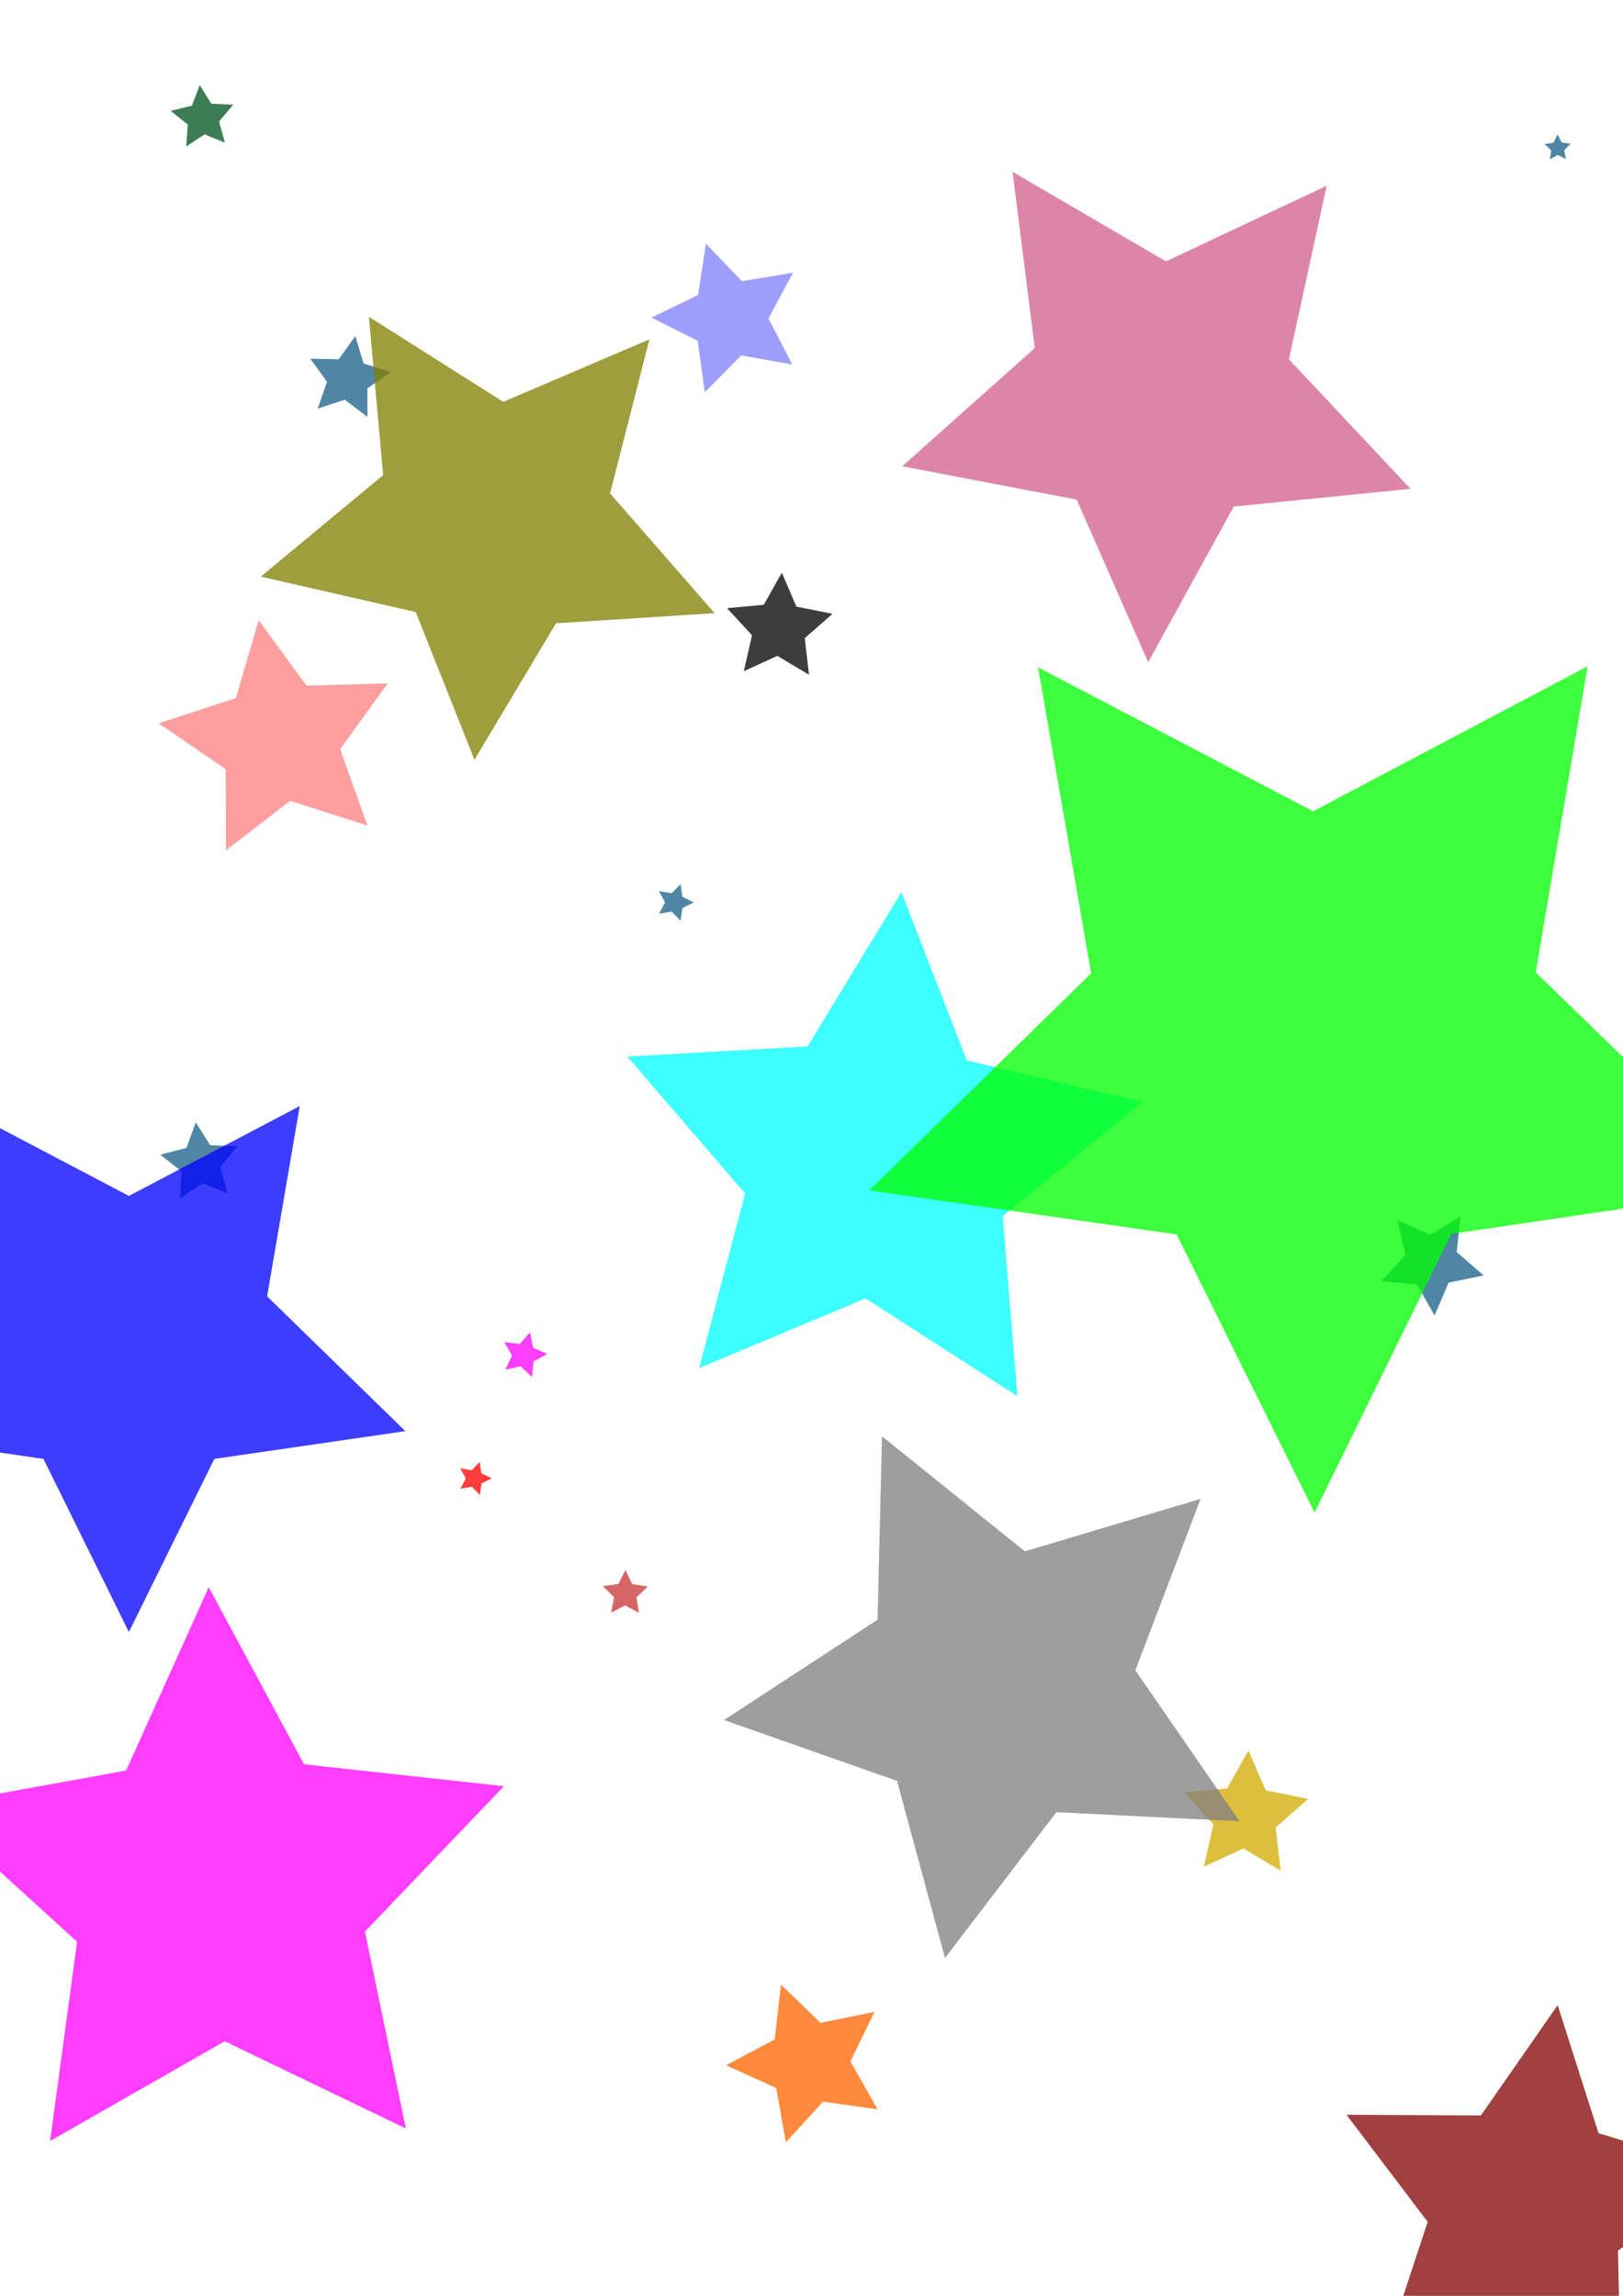 <?xml version="1.0" encoding="UTF-8" standalone="no"?>
<!-- Created with Inkscape (http://www.inkscape.org/) -->

<svg
   width="210mm"
   height="297mm"
   viewBox="0 0 210 297"
   version="1.1"
   id="svg18260"
   inkscape:version="1.2 (dc2aedaf03, 2022-05-15)"
   sodipodi:docname="Desordre.svg"
   xmlns:inkscape="http://www.inkscape.org/namespaces/inkscape"
   xmlns:sodipodi="http://sodipodi.sourceforge.net/DTD/sodipodi-0.dtd"
   xmlns="http://www.w3.org/2000/svg"
   xmlns:svg="http://www.w3.org/2000/svg">
  <sodipodi:namedview
     id="namedview18262"
     pagecolor="#ffffff"
     bordercolor="#000000"
     borderopacity="0.25"
     inkscape:showpageshadow="2"
     inkscape:pageopacity="0.0"
     inkscape:pagecheckerboard="0"
     inkscape:deskcolor="#d1d1d1"
     inkscape:document-units="mm"
     showgrid="false"
     inkscape:zoom="0.74564394"
     inkscape:cx="139.47676"
     inkscape:cy="523.03785"
     inkscape:window-width="1920"
     inkscape:window-height="1017"
     inkscape:window-x="-8"
     inkscape:window-y="-8"
     inkscape:window-maximized="1"
     inkscape:current-layer="layer1" />
  <defs
     id="defs18257" />
  <g
     inkscape:label="Calque 1"
     inkscape:groupmode="layer"
     id="layer1">
    <path
       sodipodi:type="star"
       style="fill:#ff00ff;stroke-width:1;fill-opacity:0.76"
       id="path18679"
       inkscape:flatsided="false"
       sodipodi:sides="5"
       sodipodi:cx="28.387094"
       sodipodi:cy="244.48386"
       sodipodi:r1="39.181973"
       sodipodi:r2="19.590984"
       sodipodi:arg1="0.90737032"
       sodipodi:arg2="1.5356888"
       inkscape:rounded="0"
       inkscape:randomized="0"
       d="M 52.516,275.355 29.075,264.063 6.483,276.972 9.979,251.188 -9.279,233.691 l 25.602,-4.643 10.689,-23.722 12.327,22.914 25.864,2.835 -17.983,18.805 z"
       inkscape:transform-center-x="0.42499068"
       inkscape:transform-center-y="-3.3350529" />
    <path
       sodipodi:type="star"
       style="fill:#d35f8d;stroke-width:1;fill-opacity:0.76"
       id="path18681"
       inkscape:flatsided="false"
       sodipodi:sides="5"
       sodipodi:cx="150.09676"
       sodipodi:cy="51.096775"
       sodipodi:r1="34.607235"
       sodipodi:r2="17.303616"
       sodipodi:arg1="2.8717435"
       sodipodi:arg2="3.500062"
       inkscape:rounded="0"
       inkscape:randomized="0"
       d="m 116.742,60.323 17.151,-15.297 -2.878,-22.801 19.848,11.585 20.795,-9.783 -4.884,22.456 15.73,16.755 -22.867,2.294 -11.074,20.138 -9.248,-21.039 z"
       inkscape:transform-center-x="0.47370907"
       inkscape:transform-center-y="2.8509303" />
    <path
       sodipodi:type="star"
       style="fill:#8080ff;stroke-width:1;fill-opacity:0.76"
       id="path18683"
       inkscape:flatsided="false"
       sodipodi:sides="5"
       sodipodi:cx="94.387093"
       sodipodi:cy="41.161289"
       sodipodi:r1="10.098887"
       sodipodi:r2="5.0494428"
       sodipodi:arg1="1.8925469"
       sodipodi:arg2="2.5208654"
       inkscape:rounded="0"
       inkscape:randomized="0"
       d="m 91.194,50.742 -0.914,-6.644 -5.991,-3.014 6.036,-2.922 1.015,-6.629 4.645,4.838 6.618,-1.083 -3.166,5.912 3.076,5.959 -6.601,-1.184 z"
       inkscape:transform-center-x="0.94180062"
       inkscape:transform-center-y="-0.023690636" />
    <path
       sodipodi:type="star"
       style="fill:#ff8080;stroke-width:1;fill-opacity:0.76"
       id="path18685"
       inkscape:flatsided="false"
       sodipodi:sides="5"
       sodipodi:cx="36.193546"
       sodipodi:cy="95.80645"
       sodipodi:r1="15.809249"
       sodipodi:r2="7.9046235"
       sodipodi:arg1="0.76952648"
       sodipodi:arg2="1.397845"
       inkscape:rounded="0"
       inkscape:randomized="0"
       d="m 47.548,106.806 -9.995,-3.213 -8.313,6.412 -0.032,-10.498 -8.667,-5.925 9.974,-3.275 2.957,-10.073 6.197,8.474 10.494,-0.301 -6.145,8.512 z"
       inkscape:transform-center-x="0.84071817"
       inkscape:transform-center-y="-0.68755789" />
    <path
       sodipodi:type="star"
       style="fill:#00ffff;stroke-width:1;fill-opacity:0.76"
       id="path18687"
       inkscape:flatsided="false"
       sodipodi:sides="5"
       sodipodi:cx="113.54839"
       sodipodi:cy="150.45161"
       sodipodi:r1="35.173805"
       sodipodi:r2="17.586901"
       sodipodi:arg1="1.0303768"
       sodipodi:arg2="1.6586954"
       inkscape:rounded="0"
       inkscape:randomized="0"
       d="m 131.645,180.613 -19.641,-12.642 -21.549,9.012 5.954,-22.586 -15.23,-17.709 23.321,-1.317 12.136,-19.957 8.459,21.772 22.731,5.375 -18.093,14.773 z"
       inkscape:transform-center-x="-0.95417004"
       inkscape:transform-center-y="-2.4383634" />
    <path
       sodipodi:type="star"
       style="fill:#d4aa00;stroke-width:1;fill-opacity:0.76"
       id="path18689"
       inkscape:flatsided="false"
       sodipodi:sides="5"
       sodipodi:cx="161.09677"
       sodipodi:cy="234.90323"
       sodipodi:r1="8.4642239"
       sodipodi:r2="4.2321115"
       sodipodi:arg1="0.99442111"
       sodipodi:arg2="1.6227396"
       inkscape:rounded="0"
       inkscape:randomized="0"
       d="m 165.71,242 -4.833,-2.87 -5.104,2.354 1.237,-5.483 -3.816,-4.127 5.597,-0.518 2.746,-4.904 2.223,5.163 5.513,1.096 -4.223,3.709 z"
       inkscape:transform-center-x="-0.13579923"
       inkscape:transform-center-y="-0.67801956" />
    <path
       sodipodi:type="star"
       style="fill:#186089;stroke-width:1;fill-opacity:0.76"
       id="path18691"
       inkscape:flatsided="false"
       sodipodi:sides="5"
       sodipodi:cx="185.2258"
       sodipodi:cy="163.22581"
       sodipodi:r1="6.9714746"
       sodipodi:r2="3.4857371"
       sodipodi:arg1="0.25732371"
       sodipodi:arg2="0.88564225"
       inkscape:rounded="0"
       inkscape:randomized="0"
       d="m 191.968,165 -4.536,0.925 -1.81,4.261 -2.281,-4.028 -4.612,-0.404 3.126,-3.415 -1.041,-4.511 4.213,1.918 3.969,-2.384 -0.522,4.6 z"
       inkscape:transform-center-x="-0.12237281"
       inkscape:transform-center-y="0.54825389" />
    <path
       sodipodi:type="star"
       style="fill:#ff6600;stroke-width:1;fill-opacity:0.76"
       id="path18693"
       inkscape:flatsided="false"
       sodipodi:sides="5"
       sodipodi:cx="104.67742"
       sodipodi:cy="266.83871"
       sodipodi:r1="10.727638"
       sodipodi:r2="5.3638182"
       sodipodi:arg1="0.59717666"
       sodipodi:arg2="1.2254952"
       inkscape:rounded="0"
       inkscape:randomized="0"
       d="m 113.548,272.871 -7.055,-0.985 -4.811,5.254 -1.243,-7.015 -6.483,-2.952 6.287,-3.35 0.804,-7.078 5.129,4.944 6.98,-1.422 -3.117,6.406 z"
       inkscape:transform-center-x="0.92573543"
       inkscape:transform-center-y="0.10321595" />
    <path
       sodipodi:type="star"
       style="fill:#800000;stroke-width:1;fill-opacity:0.75"
       id="path18695"
       inkscape:flatsided="false"
       sodipodi:sides="5"
       sodipodi:cx="197.64516"
       sodipodi:cy="285.29031"
       sodipodi:r1="26.183634"
       sodipodi:r2="13.091815"
       sodipodi:arg1="-2.677945"
       sodipodi:arg2="-2.0496265"
       inkscape:rounded="0"
       inkscape:randomized="0"
       d="m 174.226,273.581 17.387,0.09 9.932,-14.272 5.287,16.564 16.643,5.035 -14.12,10.147 0.354,17.384 -14.014,-10.293 -16.424,5.709 5.459,-16.509 z"
       inkscape:transform-center-x="-1.205036"
       inkscape:transform-center-y="-1.3263735" />
    <path
       sodipodi:type="star"
       style="fill:#808080;stroke-width:1;fill-opacity:0.76"
       id="path18697"
       inkscape:flatsided="false"
       sodipodi:sides="5"
       sodipodi:cx="129.16129"
       sodipodi:cy="218.22581"
       sodipodi:r1="35.740204"
       sodipodi:r2="17.870098"
       sodipodi:arg1="0.50806282"
       sodipodi:arg2="1.1363814"
       inkscape:rounded="0"
       inkscape:randomized="0"
       d="m 160.387,235.613 -23.705,-1.177 -14.408,18.86 -6.206,-22.908 -22.389,-7.875 19.869,-12.981 0.571,-23.727 18.486,14.885 22.742,-6.789 -8.444,22.181 z"
       inkscape:transform-center-x="2.1281419"
       inkscape:transform-center-y="1.3249421" />
    <path
       sodipodi:type="star"
       style="fill:#00ff00;stroke-width:1;fill-opacity:0.76"
       id="path18699"
       inkscape:flatsided="false"
       sodipodi:sides="5"
       sodipodi:cx="169.96774"
       sodipodi:cy="135.19354"
       sodipodi:r1="60.482048"
       sodipodi:r2="30.241018"
       sodipodi:arg1="2.8254079"
       sodipodi:arg2="3.4537264"
       inkscape:rounded="0"
       inkscape:randomized="0"
       d="m 112.484,154 28.704,-28.093 -6.87,-39.572 35.588,18.618 35.513,-18.762 -6.709,39.6 28.818,27.977 -39.735,5.856 -17.702,36.052 -17.848,-35.98 z"
       inkscape:transform-center-x="-0.037854085"
       inkscape:transform-center-y="5.7395046" />
    <path
       sodipodi:type="star"
       style="fill:#186089;stroke-width:1;fill-opacity:0.76"
       id="path18701"
       inkscape:flatsided="false"
       sodipodi:sides="5"
       sodipodi:cx="25.903225"
       sodipodi:cy="150.45161"
       sodipodi:r1="5.2750564"
       sodipodi:r2="2.6375277"
       sodipodi:arg1="0.83298127"
       sodipodi:arg2="1.4612998"
       inkscape:rounded="0"
       inkscape:randomized="0"
       d="m 29.452,154.355 -3.26,-1.281 -2.904,1.959 0.211,-3.497 -2.761,-2.156 3.391,-0.88 1.198,-3.292 1.884,2.953 3.501,0.122 -2.226,2.705 z"
       inkscape:transform-center-x="0.17813221"
       inkscape:transform-center-y="-0.33129481" />
    <path
       sodipodi:type="star"
       style="fill:#ff00ff;stroke-width:1;fill-opacity:0.76"
       id="path18703"
       inkscape:flatsided="false"
       sodipodi:sides="5"
       sodipodi:cx="67.774193"
       sodipodi:cy="175.29031"
       sodipodi:r1="3.0317433"
       sodipodi:r2="1.5158713"
       sodipodi:arg1="1.2120257"
       sodipodi:arg2="1.8403442"
       inkscape:rounded="0"
       inkscape:randomized="0"
       d="m 68.839,178.129 -1.468,-1.378 -1.967,0.428 0.856,-1.822 -1.015,-1.738 1.998,0.252 1.34,-1.503 0.378,1.977 1.843,0.81 -1.764,0.971 z"
       inkscape:transform-center-x="-0.24948094"
       inkscape:transform-center-y="-0.041782995" />
    <path
       sodipodi:type="star"
       style="fill:#ff0000;stroke-width:1;fill-opacity:0.76"
       id="path18705"
       inkscape:flatsided="false"
       sodipodi:sides="5"
       sodipodi:cx="61.387096"
       sodipodi:cy="191.25806"
       sodipodi:r1="2.2441969"
       sodipodi:r2="1.1220982"
       sodipodi:arg1="1.2490458"
       sodipodi:arg2="1.8773643"
       inkscape:rounded="0"
       inkscape:randomized="0"
       d="m 62.097,193.387 -1.048,-1.059 -1.467,0.263 0.683,-1.324 -0.703,-1.314 1.471,0.241 1.032,-1.075 0.225,1.473 1.341,0.649 -1.331,0.67 z"
       inkscape:transform-center-x="-0.20928799"
       inkscape:transform-center-y="-0.0052668801" />
    <path
       sodipodi:type="star"
       style="fill:#c83737;stroke-width:1;fill-opacity:0.76"
       id="path18707"
       inkscape:flatsided="false"
       sodipodi:sides="5"
       sodipodi:cx="80.903221"
       sodipodi:cy="206.16129"
       sodipodi:r1="3.052438"
       sodipodi:r2="1.5262187"
       sodipodi:arg1="0.95054684"
       sodipodi:arg2="1.5788654"
       inkscape:rounded="0"
       inkscape:randomized="0"
       d="m 82.677,208.645 -1.787,-0.958 -1.802,0.929 0.359,-1.995 -1.44,-1.427 2.008,-0.275 0.912,-1.81 0.882,1.825 2.004,0.308 -1.463,1.403 z"
       inkscape:transform-center-x="-0.0076100666"
       inkscape:transform-center-y="-0.28423642" />
    <path
       sodipodi:type="star"
       style="fill:#186089;stroke-width:1;fill-opacity:0.76"
       id="path18709"
       inkscape:flatsided="false"
       sodipodi:sides="5"
       sodipodi:cx="87.290321"
       sodipodi:cy="116.74194"
       sodipodi:r1="2.4838707"
       sodipodi:r2="1.2419353"
       sodipodi:arg1="0"
       sodipodi:arg2="0.62831853"
       inkscape:rounded="0"
       inkscape:randomized="0"
       d="m 89.774,116.742 -1.479,0.73 -0.237,1.632 -1.151,-1.181 -1.626,0.279 0.768,-1.46 -0.768,-1.46 1.626,0.279 1.151,-1.181 0.237,1.632 z"
       inkscape:transform-center-x="-0.23718747"
       inkscape:transform-center-y="-1.4707645e-06" />
    <path
       sodipodi:type="star"
       style="fill:#186089;stroke-width:1;fill-opacity:0.76"
       id="path18711"
       inkscape:flatsided="false"
       sodipodi:sides="5"
       sodipodi:cx="45.064518"
       sodipodi:cy="48.967743"
       sodipodi:r1="5.5541043"
       sodipodi:r2="2.7770522"
       sodipodi:arg1="1.1071487"
       sodipodi:arg2="1.7354672"
       inkscape:rounded="0"
       inkscape:randomized="0"
       d="m 47.548,53.935 -2.939,-2.228 -3.502,1.158 1.211,-3.484 -2.183,-2.973 3.688,0.075 2.152,-2.995 1.068,3.53 3.514,1.122 -3.027,2.107 z"
       inkscape:transform-center-x="-0.28135063"
       inkscape:transform-center-y="-0.25561483" />
    <path
       sodipodi:type="star"
       style="fill:#000000;stroke-width:1;fill-opacity:0.76"
       id="path18713"
       inkscape:flatsided="false"
       sodipodi:sides="5"
       sodipodi:cx="100.77419"
       sodipodi:cy="81.258064"
       sodipodi:r1="7.184936"
       sodipodi:r2="3.5924683"
       sodipodi:arg1="0.9964915"
       sodipodi:arg2="1.62481"
       inkscape:rounded="0"
       inkscape:randomized="0"
       d="m 104.677,87.29 -4.097,-2.445 -4.337,1.989 1.059,-4.652 -3.232,-3.51 4.752,-0.43 2.34,-4.158 1.878,4.386 4.678,0.94 -3.591,3.141 z"
       inkscape:transform-center-x="-0.11986528"
       inkscape:transform-center-y="-0.57110091" />
    <path
       sodipodi:type="star"
       style="fill:#186089;stroke-width:1;fill-opacity:0.76"
       id="path18715"
       inkscape:flatsided="false"
       sodipodi:sides="5"
       sodipodi:cx="201.54839"
       sodipodi:cy="19.161289"
       sodipodi:r1="1.7741936"
       sodipodi:r2="0.88709682"
       sodipodi:arg1="0.92729522"
       sodipodi:arg2="1.5556137"
       inkscape:rounded="0"
       inkscape:randomized="0"
       d="m 202.613,20.581 -1.051,-0.532 -1.034,0.564 0.182,-1.164 -0.856,-0.809 1.163,-0.187 0.505,-1.064 0.537,1.048 1.168,0.152 -0.831,0.835 z"
       inkscape:transform-center-x="0.0083261582"
       inkscape:transform-center-y="-0.16148489" />
    <path
       sodipodi:type="star"
       style="fill:#005522;stroke-width:1;fill-opacity:0.76"
       id="path18717"
       inkscape:flatsided="false"
       sodipodi:sides="5"
       sodipodi:cx="26.258064"
       sodipodi:cy="15.258064"
       sodipodi:r1="4.2728238"
       sodipodi:r2="2.1364119"
       sodipodi:arg1="0.84415399"
       sodipodi:arg2="1.4724725"
       inkscape:rounded="0"
       inkscape:randomized="0"
       d="m 29.097,18.452 -2.629,-1.067 -2.37,1.561 0.203,-2.83 -2.216,-1.772 2.754,-0.682 1,-2.655 1.499,2.409 2.834,0.13 -1.828,2.17 z"
       inkscape:transform-center-x="0.12961557"
       inkscape:transform-center-y="-0.28277646" />
    <path
       sodipodi:type="star"
       style="fill:#0000ff;stroke-width:1;fill-opacity:0.76"
       id="path18719"
       inkscape:flatsided="false"
       sodipodi:sides="5"
       sodipodi:cx="16.67742"
       sodipodi:cy="173.51611"
       sodipodi:r1="37.6129"
       sodipodi:r2="18.80645"
       sodipodi:arg1="1.5707963"
       sodipodi:arg2="2.1991149"
       inkscape:rounded="0"
       inkscape:randomized="0"
       d="M 16.677,211.129 5.623,188.731 -19.095,185.139 -1.209,167.705 -5.431,143.087 16.677,154.71 l 22.108,-11.623 -4.222,24.618 17.886,17.435 -24.718,3.592 z"
       inkscape:transform-center-y="3.5917104" />
    <path
       sodipodi:type="star"
       style="fill:#808000;stroke-width:1;fill-opacity:0.76"
       id="path18721"
       inkscape:flatsided="false"
       sodipodi:sides="5"
       sodipodi:cx="63.870968"
       sodipodi:cy="67.419357"
       sodipodi:r1="30.970734"
       sodipodi:r2="15.485366"
       sodipodi:arg1="1.6510831"
       sodipodi:arg2="2.2794017"
       inkscape:rounded="0"
       inkscape:randomized="0"
       d="M 61.387,98.29 53.793,79.177 33.743,74.597 49.575,61.468 47.735,40.984 65.113,51.984 84.026,43.904 78.935,63.831 92.463,79.321 71.939,80.637 Z"
       inkscape:transform-center-x="0.76755914"
       inkscape:transform-center-y="2.2179229" />
  </g>
</svg>
